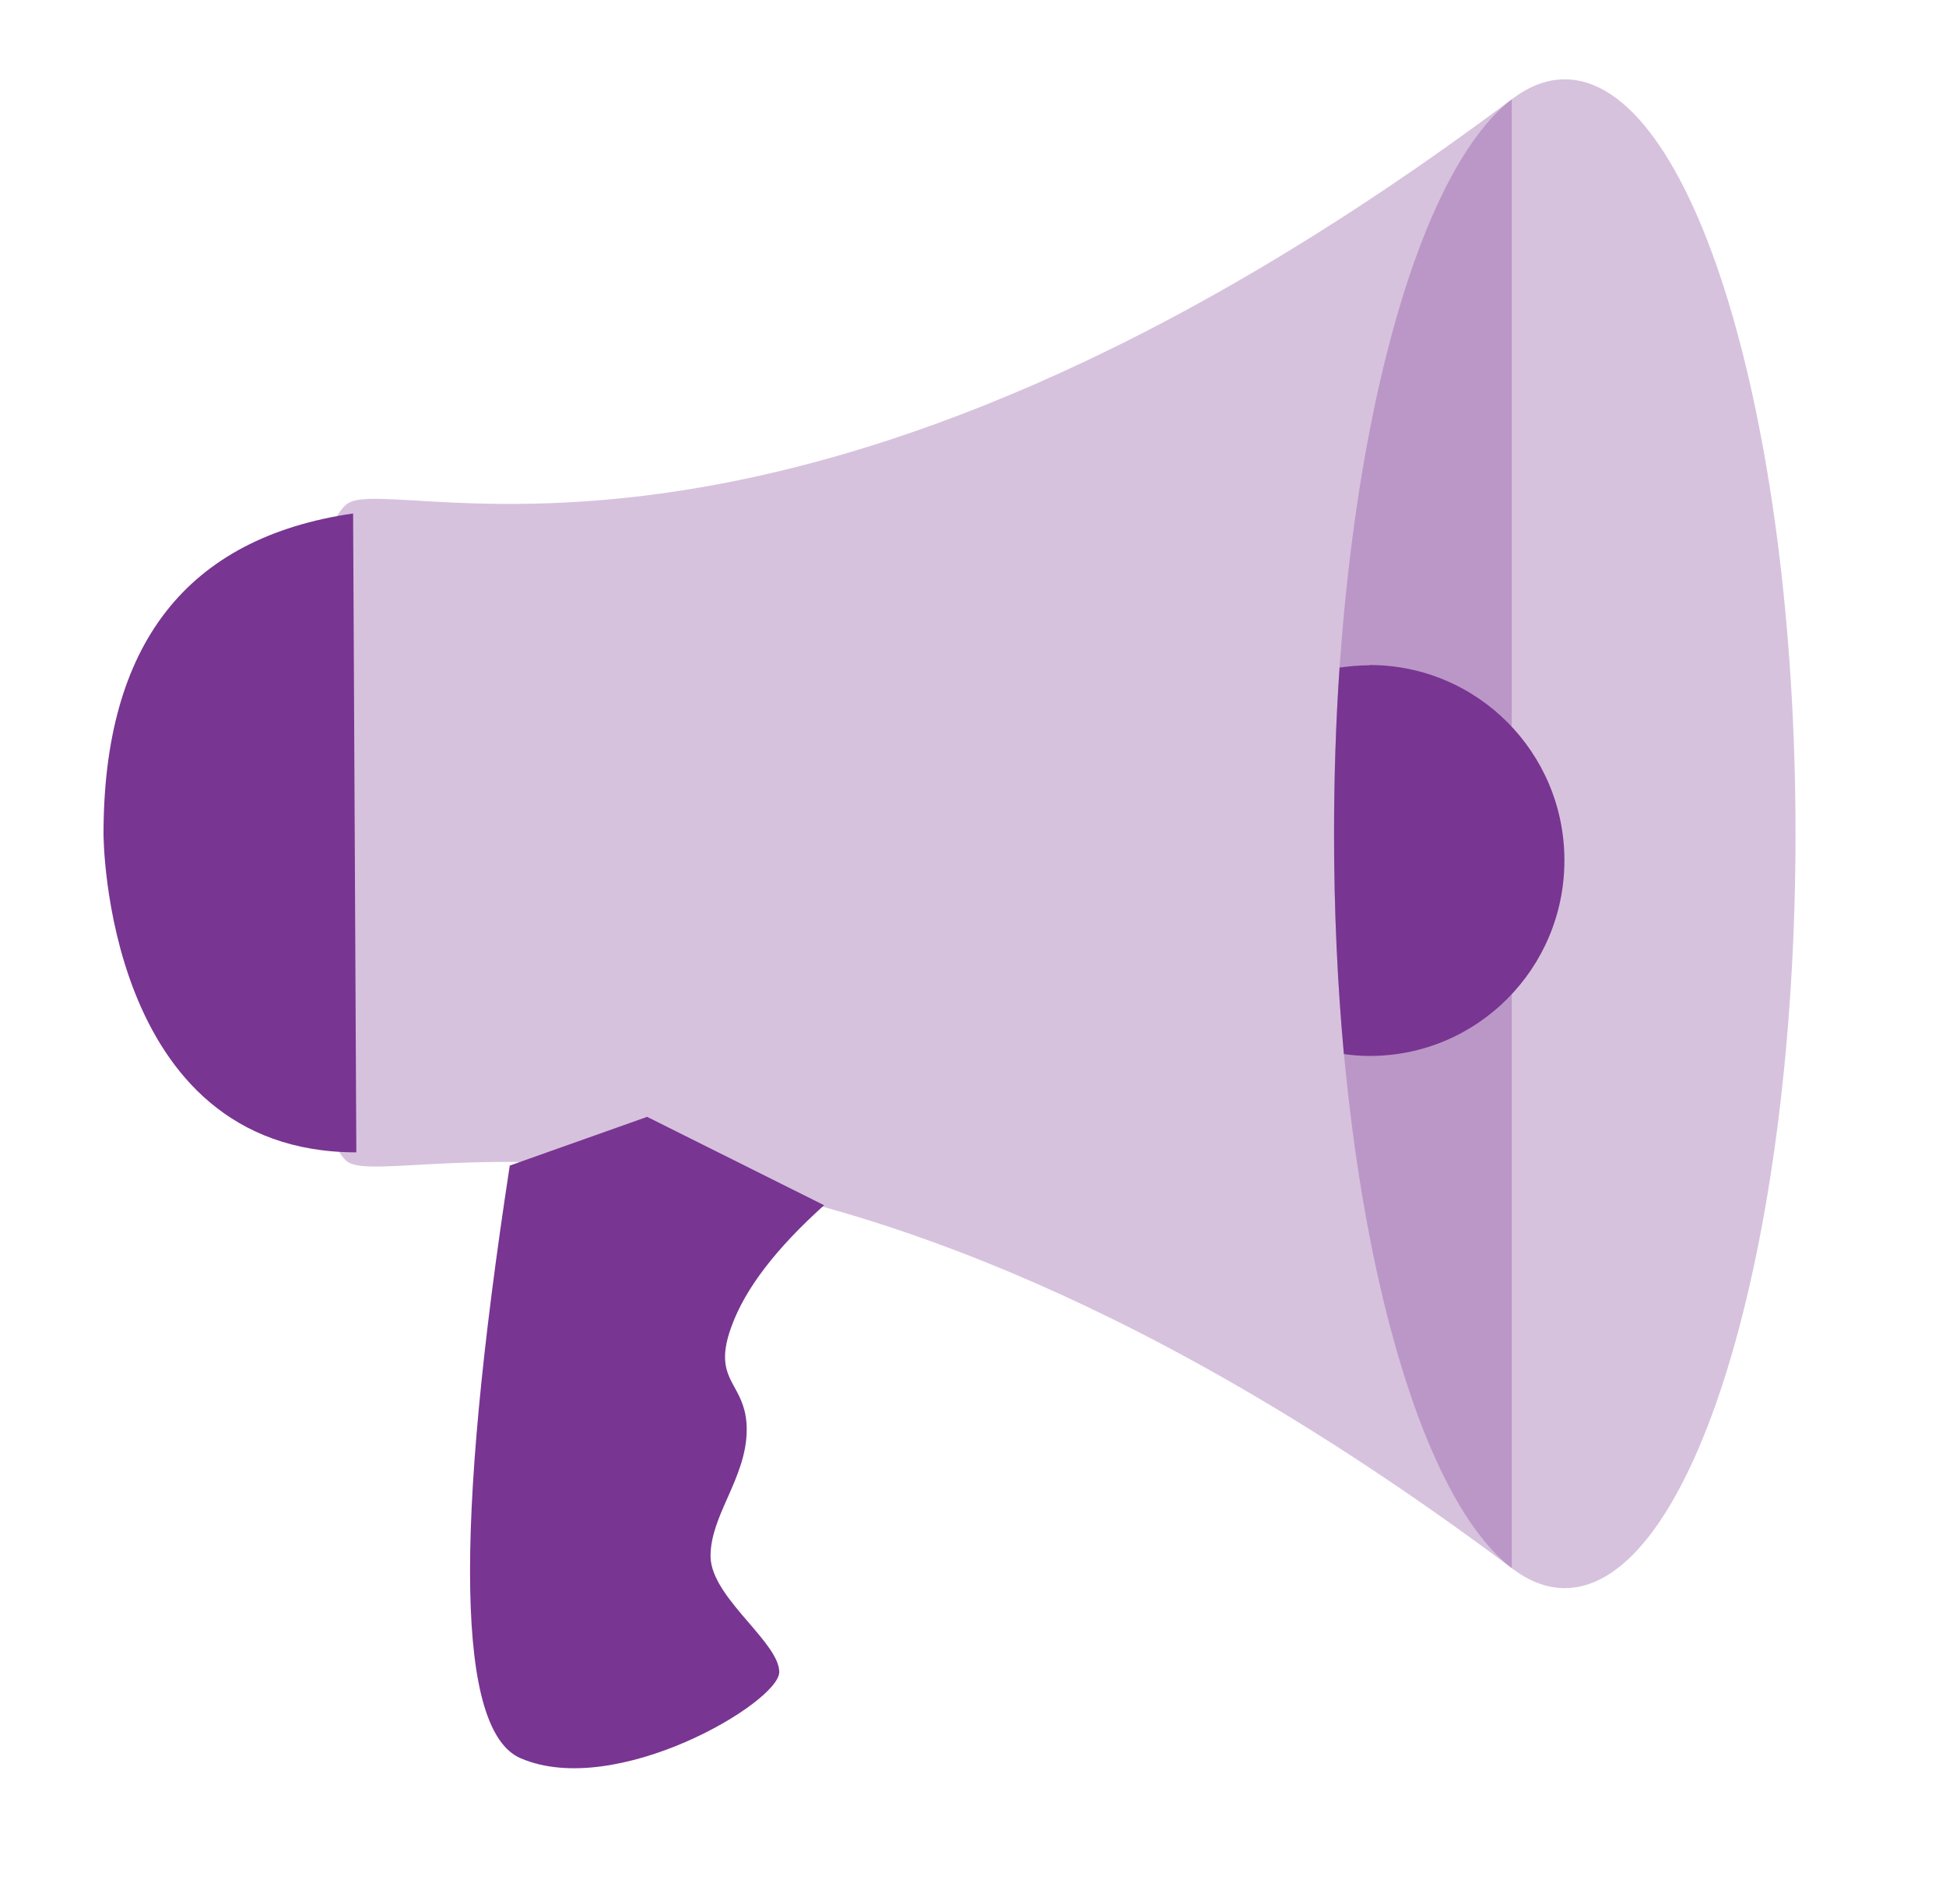 <svg width="46" height="45" viewBox="0 0 46 45" fill="none" xmlns="http://www.w3.org/2000/svg">
<path opacity="0.3" d="M35.735 37.068C18.848 24.424 9.451 28.18 8.239 27.477C7.449 26.99 6.777 22.335 6.777 19.493C6.777 16.662 7.443 12.365 8.239 11.888C9.451 11.185 18.848 14.99 35.735 2.346" fill="#793592"/>
<path opacity="0.3" d="M36.988 37.54C40.001 37.54 42.443 29.556 42.443 19.707C42.443 9.859 40.001 1.875 36.988 1.875C33.975 1.875 31.533 9.859 31.533 19.707C31.533 29.556 33.975 37.54 36.988 37.54Z" fill="#793592"/>
<path fill-rule="evenodd" clip-rule="evenodd" d="M12.304 41.56C10.804 40.911 10.718 36.24 12.049 27.558V27.552L15.297 26.4L19.481 28.489C18.35 29.506 17.619 30.454 17.294 31.347C17.003 32.132 17.174 32.447 17.367 32.8C17.504 33.051 17.651 33.321 17.651 33.793C17.651 34.38 17.421 34.9 17.2 35.4C16.994 35.864 16.796 36.312 16.796 36.781C16.796 37.306 17.267 37.854 17.702 38.36C18.074 38.794 18.42 39.196 18.42 39.525C18.42 40.24 14.555 42.535 12.304 41.56ZM2.447 19.715C2.447 15.233 4.412 12.711 8.347 12.137L8.423 27.239C2.447 27.239 2.447 19.715 2.447 19.715ZM36.98 20.337C36.98 17.788 34.923 15.72 32.379 15.72L32.368 15.726C32.13 15.726 31.897 15.748 31.665 15.78C31.578 17.047 31.535 18.367 31.535 19.72C31.535 21.523 31.616 23.271 31.767 24.916C31.968 24.944 32.163 24.96 32.379 24.96C34.923 24.96 36.98 22.892 36.98 20.337Z" fill="#793592"/>
</svg>
